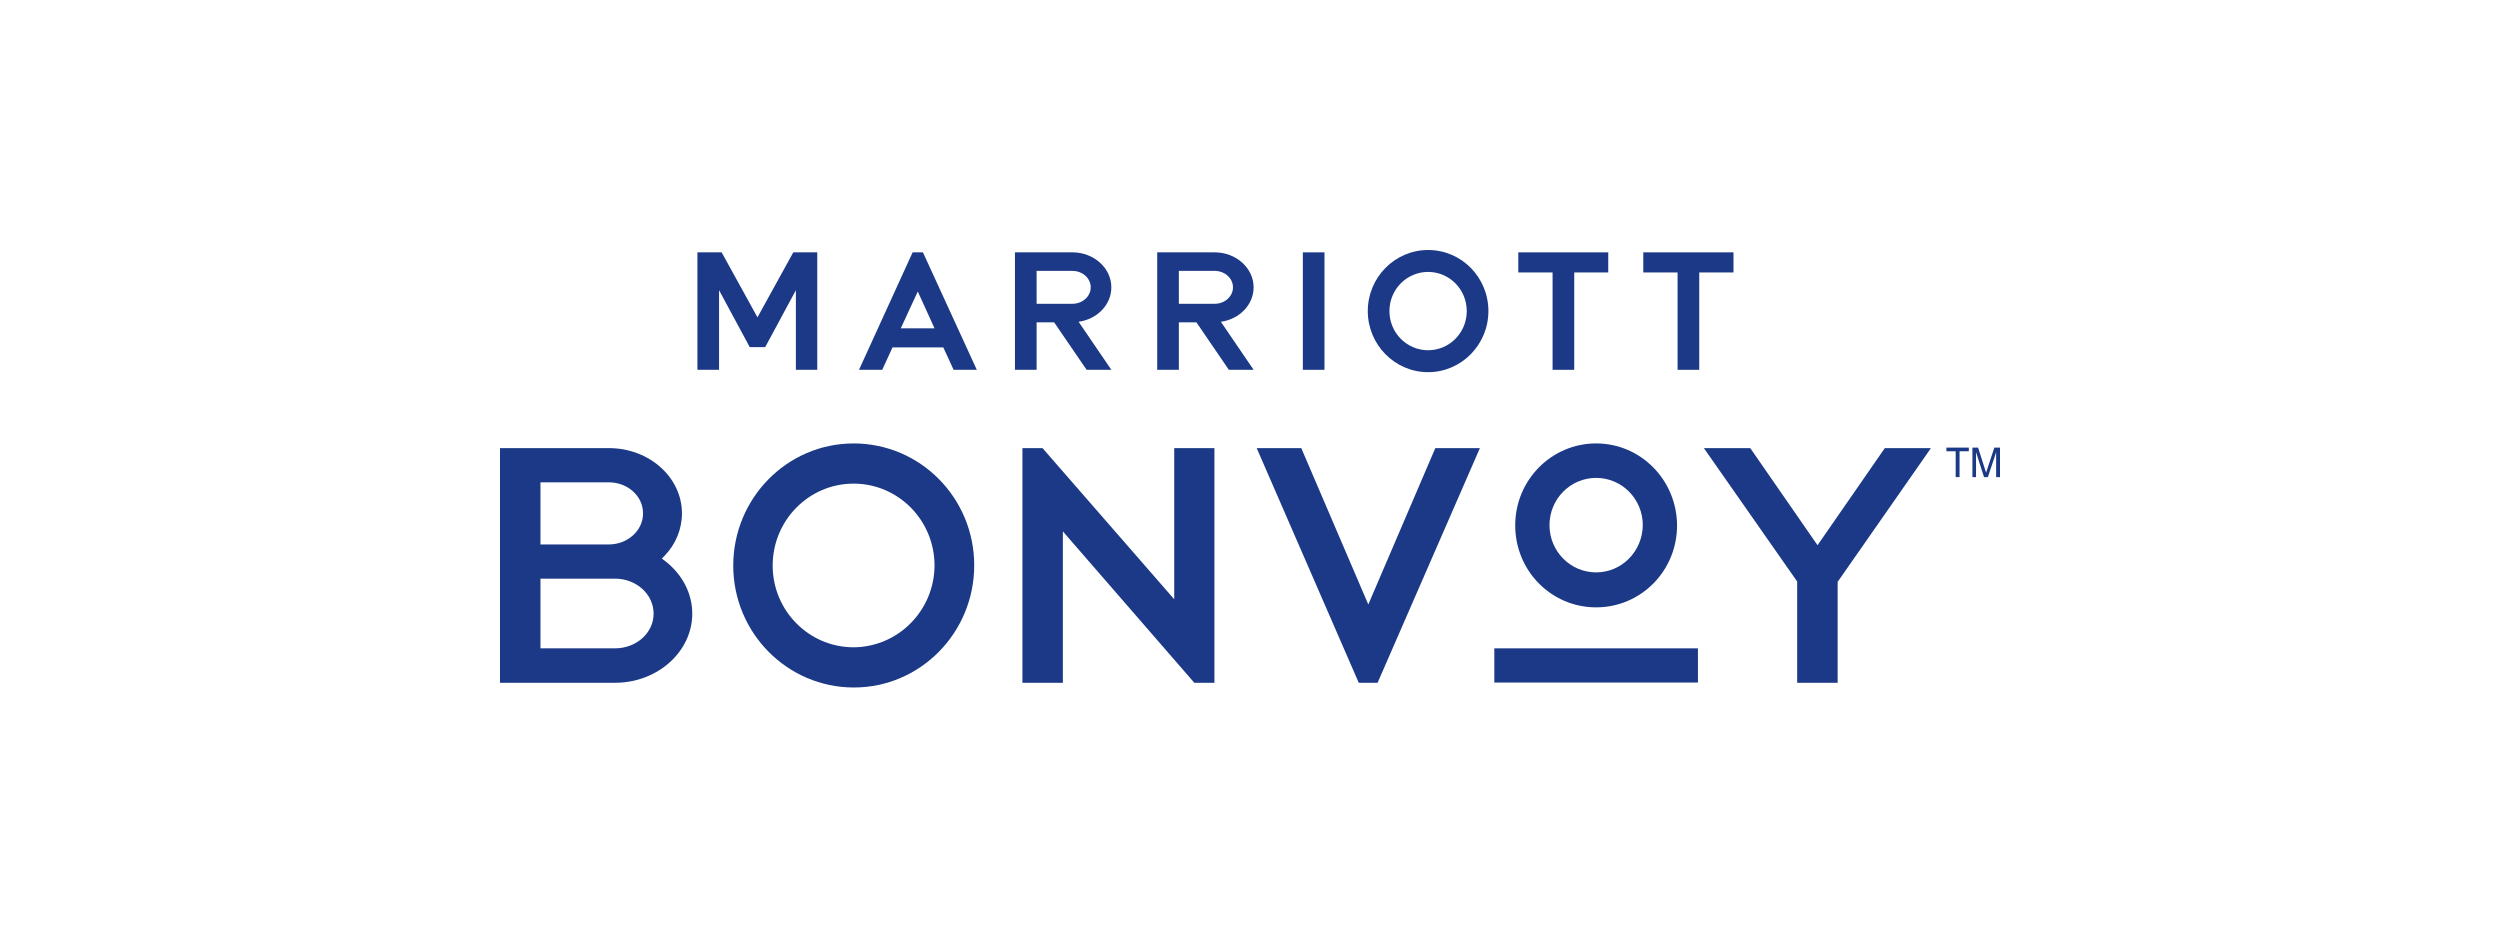 <?xml version="1.0" encoding="UTF-8"?> <svg xmlns="http://www.w3.org/2000/svg" width="160" height="60" viewBox="0 0 160 60" fill="none"><g id="marriott"><g id="vector"><path d="M95.637 41.494H108.668V43.683H95.637V41.494Z" fill="#1B3987"></path><path d="M120.627 28.68L116.322 34.895L112.017 28.68H109.048L115.019 37.217V43.699H117.609V37.217H117.625L123.58 28.68H120.627Z" fill="#1B3987"></path><path fill-rule="evenodd" clip-rule="evenodd" d="M42.557 35.897L42.359 35.747L42.54 35.563C43.233 34.845 43.645 33.876 43.645 32.857C43.645 30.551 41.55 28.68 38.977 28.68H32V43.699H39.357C42.078 43.699 44.305 41.711 44.305 39.272C44.305 37.969 43.662 36.749 42.557 35.897ZM34.59 30.869H38.961C40.181 30.869 41.155 31.754 41.155 32.857C41.155 33.959 40.165 34.845 38.961 34.845H34.59V30.869ZM34.59 41.494H39.357C40.726 41.494 41.831 40.508 41.831 39.272C41.831 38.036 40.726 37.033 39.357 37.033H34.59V41.494Z" fill="#1B3987"></path><path d="M87.571 38.687L83.282 28.68H80.429L86.961 43.699H88.165L94.713 28.68H91.86L87.571 38.687Z" fill="#1B3987"></path><path fill-rule="evenodd" clip-rule="evenodd" d="M46.928 36.198C46.928 31.888 50.375 28.38 54.631 28.38C58.903 28.38 62.35 31.871 62.35 36.181C62.35 40.492 58.903 44 54.647 44C50.392 44 46.928 40.508 46.928 36.198ZM49.451 36.198C49.451 39.088 51.777 41.427 54.631 41.427C57.484 41.41 59.794 39.072 59.81 36.198C59.81 33.291 57.484 30.952 54.631 30.952C51.761 30.952 49.451 33.308 49.451 36.198Z" fill="#1B3987"></path><path d="M75.15 38.353L66.721 28.68H65.435V43.699H68.024V34.01L76.437 43.699H77.723V28.68H75.15V38.353Z" fill="#1B3987"></path><path fill-rule="evenodd" clip-rule="evenodd" d="M96.974 33.625C96.974 30.718 99.299 28.379 102.153 28.379C105.007 28.379 107.316 30.718 107.332 33.625C107.332 36.532 105.023 38.871 102.153 38.871C99.283 38.871 96.974 36.532 96.974 33.625ZM99.167 33.609C99.167 35.279 100.503 36.633 102.153 36.633C103.802 36.633 105.122 35.279 105.138 33.609C105.138 31.938 103.802 30.585 102.153 30.585C100.503 30.585 99.167 31.938 99.167 33.609Z" fill="#1B3987"></path><path d="M46.02 18.573V23.668H44.635V16.15H46.185L48.478 20.31L50.771 16.15H52.305V23.668H50.936V18.573L48.973 22.215H47.983L46.02 18.573Z" fill="#1B3987"></path><path d="M105.171 16.15V17.437H107.365V23.668H108.751V17.437H110.944V16.15H105.171Z" fill="#1B3987"></path><path d="M97.171 16.15V17.437H99.365V23.668H100.751V17.437H102.928V16.15H97.171Z" fill="#1B3987"></path><path d="M83.382 16.15H84.767V23.668H83.382V16.15Z" fill="#1B3987"></path><path fill-rule="evenodd" clip-rule="evenodd" d="M67.464 20.628H66.343V23.668H64.957V16.15H68.635C70.004 16.15 71.126 17.153 71.126 18.389C71.126 19.508 70.219 20.427 69.031 20.594L71.126 23.668H69.543L67.464 20.628ZM68.635 17.337H66.343V19.442H68.635C69.279 19.442 69.806 18.974 69.806 18.389C69.806 17.804 69.279 17.337 68.635 17.337Z" fill="#1B3987"></path><path fill-rule="evenodd" clip-rule="evenodd" d="M54.977 23.668L58.408 16.15H59.068L62.516 23.668H61.031L60.371 22.232H57.122L56.462 23.668H54.977ZM59.81 21.012L58.738 18.656L57.649 21.012H59.81Z" fill="#1B3987"></path><path fill-rule="evenodd" clip-rule="evenodd" d="M74.061 16.15H77.74C79.109 16.15 80.231 17.153 80.231 18.389C80.231 19.508 79.323 20.427 78.136 20.594L80.231 23.668H78.647L76.569 20.628H75.447V23.668H74.061V16.15ZM77.74 19.442C78.383 19.442 78.911 18.974 78.911 18.389C78.911 17.804 78.383 17.337 77.74 17.337H75.447V19.442H77.74Z" fill="#1B3987"></path><path fill-rule="evenodd" clip-rule="evenodd" d="M87.538 19.909C87.538 17.754 89.27 16 91.398 16C93.542 16 95.258 17.754 95.258 19.909C95.258 22.064 93.526 23.819 91.398 23.819C89.27 23.819 87.538 22.064 87.538 19.909ZM88.924 19.909C88.924 21.296 90.029 22.415 91.398 22.415C92.767 22.415 93.872 21.296 93.872 19.909C93.872 18.523 92.767 17.403 91.398 17.403C90.029 17.403 88.924 18.523 88.924 19.909Z" fill="#1B3987"></path><path d="M125.163 28.881H124.569V28.647H126.004V28.881H125.411V30.535H125.163V28.881Z" fill="#1B3987"></path><path d="M126.466 30.535H126.235V28.647H126.598L127.06 30.1C127.077 30.15 127.093 30.2 127.11 30.25C127.126 30.2 127.143 30.15 127.159 30.1L127.637 28.647H128V30.535H127.753V28.931C127.736 28.981 127.72 29.048 127.703 29.098L127.225 30.535H126.978L126.516 29.098C126.499 29.048 126.483 28.981 126.466 28.931V30.535Z" fill="#1B3987"></path></g></g></svg> 
